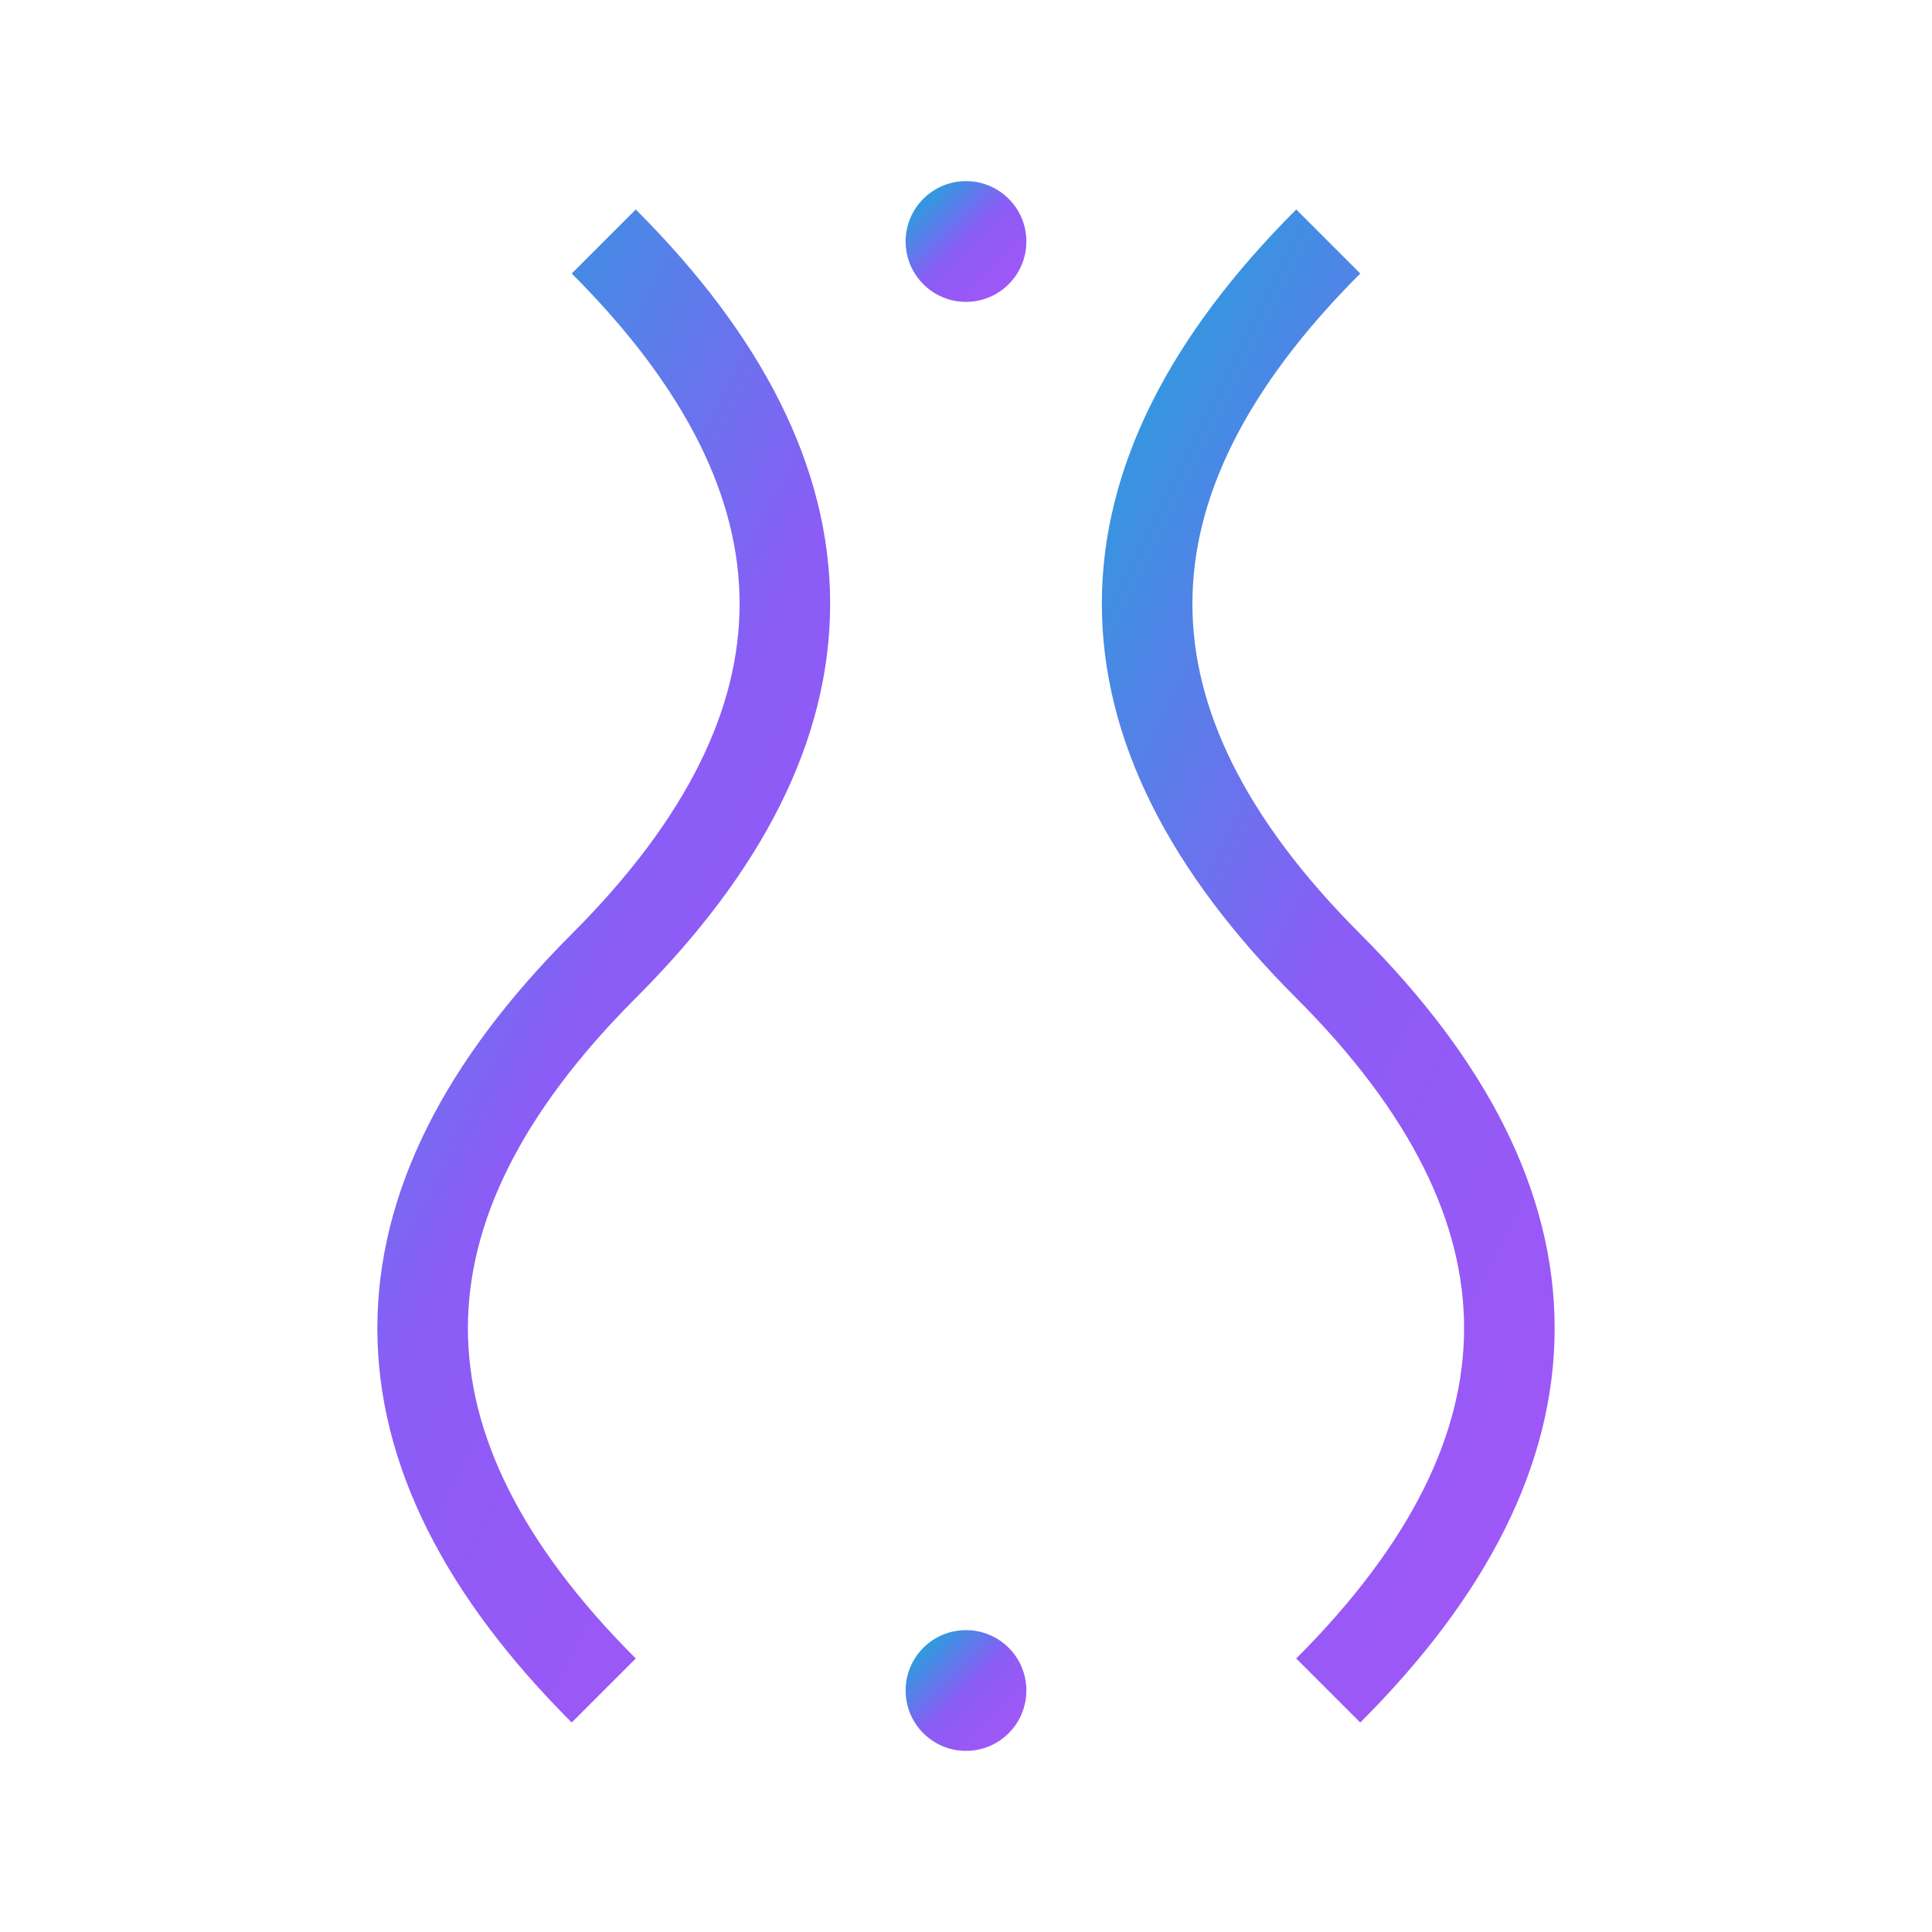 <svg width="64" height="64" viewBox="0 0 64 64" xmlns="http://www.w3.org/2000/svg">
  <defs>
    <!-- Gradient matching your app colors -->
    <linearGradient id="dnaGradient" x1="0%" y1="0%" x2="100%" y2="100%">
      <stop offset="0%" style="stop-color:#06b6d4;stop-opacity:1" />
      <stop offset="50%" style="stop-color:#8b5cf6;stop-opacity:1" />
      <stop offset="100%" style="stop-color:#a855f7;stop-opacity:1" />
    </linearGradient>
  </defs>
  
  <!-- Simple DNA helix design -->
  <g fill="url(#dnaGradient)">
    <!-- Left helix strand -->
    <path d="M20 8 Q32 20 20 32 Q8 44 20 56" stroke="url(#dnaGradient)" stroke-width="3" fill="none"/>
    <!-- Right helix strand -->
    <path d="M44 8 Q32 20 44 32 Q56 44 44 56" stroke="url(#dnaGradient)" stroke-width="3" fill="none"/>
    
    <!-- DNA base pairs (horizontal lines) -->
    <line x1="20" y1="12" x2="44" y2="12" stroke="url(#dnaGradient)" stroke-width="2"/>
    <line x1="24" y1="20" x2="40" y2="20" stroke="url(#dnaGradient)" stroke-width="2"/>
    <line x1="20" y1="32" x2="44" y2="32" stroke="url(#dnaGradient)" stroke-width="2"/>
    <line x1="24" y1="44" x2="40" y2="44" stroke="url(#dnaGradient)" stroke-width="2"/>
    <line x1="20" y1="52" x2="44" y2="52" stroke="url(#dnaGradient)" stroke-width="2"/>
    
    <!-- Small dots for tech/circuit feel -->
    <circle cx="32" cy="8" r="2" fill="url(#dnaGradient)"/>
    <circle cx="32" cy="56" r="2" fill="url(#dnaGradient)"/>
  </g>
</svg>